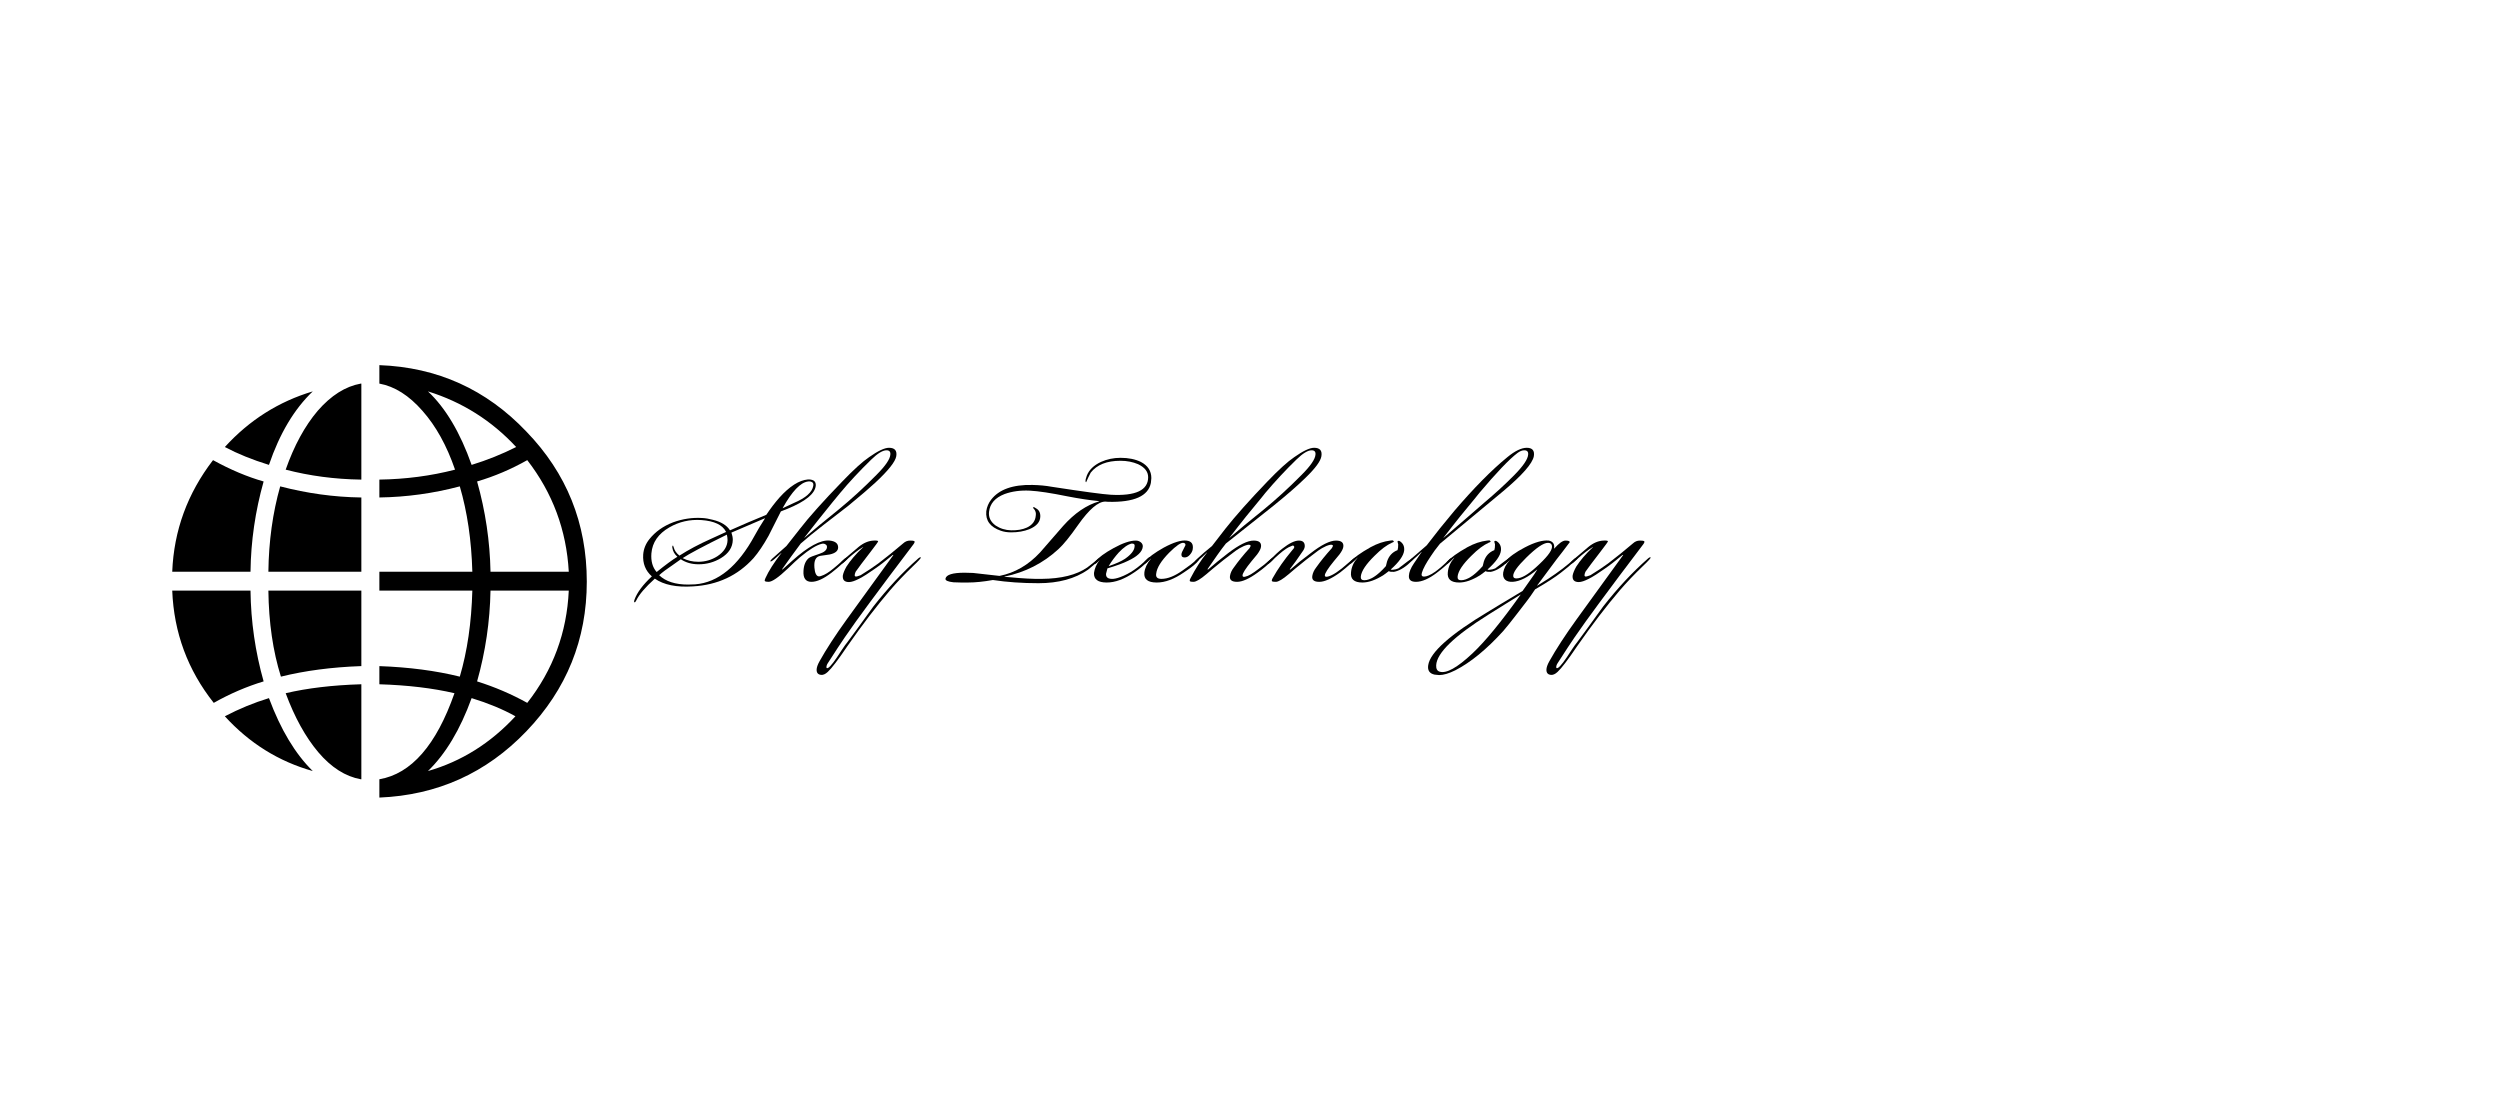 <?xml version="1.0" encoding="utf-8"?>
<svg version="1.1" id="Layer_3"
xmlns="http://www.w3.org/2000/svg"
xmlns:xlink="http://www.w3.org/1999/xlink"
width="770.93px" height="338.54px" viewBox="0 0 770.93 338.54" style="enable-background:new 0 0 770.93 338.54;"
xml:space="preserve">
<style type="text/css">
<![CDATA[
	.st0{fill:#FDFDFD;}
]]>
</style>
<g id="PathID_1" transform="matrix(-0.889, -7.76801e-008, 0, 0.889, 180.95, 112.6)" opacity="1">
<path class="st0" style="fill:#000000;fill-opacity:1" d="M95.05 9.1Q112.8 14.4 125.55 28.4Q118.85 31.95 110.25 34.6Q104.7 18.3 95.05 9.1M104.45 36.25Q91.95 39.5 78.4 39.7L78.2 39.7L78.2 6.4L78.4 6.4Q86.4 7.85 93.35 15.85Q100.05 23.75 104.45 36.25M110.45 71.65L78.2 71.65L78.2 45.9L78.4 45.9Q92.35 45.7 106.35 42.05Q110.25 55.8 110.45 71.65M143.8 71.65L116.65 71.65Q116.45 55.8 112.1 40.35Q120.55 37.95 129.65 32.95Q142.95 50.25 143.8 71.65M143.8 78.2Q142.95 100.05 129.4 117.15Q121 112.4 112.1 109.7Q116.45 94.3 116.65 78.2L143.8 78.2M71.95 6.4Q64 7.85 57 15.85Q50 23.75 45.7 36.25Q58.25 39.5 71.95 39.7L71.95 45.9Q57.8 45.7 44.05 42.05Q40.15 55.35 39.7 71.65L71.95 71.65L71.95 78.2L39.7 78.2Q40.15 94.85 44.05 108.05Q56.55 104.95 71.95 104.4L71.95 110.7Q57.25 111.15 45.9 113.8Q55.35 140.8 71.95 143.65L71.95 150Q41.8 148.75 20.95 127Q0 105.15 0 75.1Q0 44.7 20.95 23.05Q41.8 1.1 71.95 0L71.95 6.4M39.95 34.6Q45.9 17.75 55.1 9.1Q37.25 14.65 24.5 28.4Q31.95 32.15 39.95 34.6M20.65 32.95Q7.45 50 6.25 71.65L33.4 71.65Q33.7 55.8 38.05 40.35Q29.05 37.7 20.65 32.95M6.25 78.2Q7.25 100.05 20.65 117.15Q28.85 112.6 38.05 109.7Q33.7 94.3 33.4 78.2L6.25 78.2M78.2 104.4L78.2 78.2L110.45 78.2Q110.25 94.85 106.1 108.05Q93.6 104.95 78.4 104.4L78.2 104.4M78.2 110.7L78.4 110.7Q93.15 111.15 104.45 113.8Q99.8 126.35 93.15 134.25Q86.4 142.2 78.4 143.65L78.2 143.65L78.2 110.7M24.75 121.8Q37.7 135.8 55.1 140.8Q45.9 131.9 39.95 115.5Q31.3 118.15 24.75 121.8M110.25 115.5Q118.1 117.9 125.55 121.8Q112.8 135.8 95.05 140.8Q104.15 131.9 110.25 115.5" />
</g>
<g id="PathID_2" transform="matrix(-0.889, -7.76801e-008, 0, 0.889, 180.95, 112.6)" opacity="1">
</g>
<g id="PathID_3" transform="matrix(1.406, 0, 0, 1.406, 197.5, 179)" opacity="1">
<path class="st0" style="fill:#000000;fill-opacity:1" d="M19.65 -11L23.65 -12.75L27.6 -14.4Q29 -16.5 30.5 -18.2Q33.85 -21.9 36.7 -22.15Q37.45 -22.2 38 -21.9Q38.5 -21.55 38.45 -20.8Q38.2 -18.15 32.2 -15.7L30.8 -15.15L28.1 -9.8Q26.4 -6.75 24.8 -4.9Q19.6 0.85 11.5 1.3Q6.1 1.65 3.15 -0.4Q0 2.45 -0.9 4.35Q-1.15 4.85 -1.3 4.8Q-1.4 4.75 -1.4 4.55L-1.3 4.2Q-0.45 1.85 2.5 -0.9Q0.4 -2.75 0.6 -5.7Q0.75 -7.55 1.95 -9.05Q3.9 -11.5 7.15 -12.75Q10.3 -13.9 13.55 -13.7Q14.6 -13.65 15.9 -13.3Q18.55 -12.65 19.6 -11.05L19.65 -11M31.2 -15.85L33.65 -17Q37.55 -18.65 37.9 -20.75Q38 -21.35 37.65 -21.55Q37.25 -21.8 36.7 -21.7Q34.25 -21.35 31.2 -15.9L31.2 -15.85M12.75 -3.55Q10.5 -3.55 8.85 -4.65L7.3 -3.55Q5 -2 4.1 -1.15Q6.25 0.9 10.45 0.9L12 0.85Q19.55 0.25 25.05 -9.85Q25.85 -11.35 27.3 -13.6L27.3 -13.65L19.95 -10.5Q20.25 -9.65 20.25 -8.9Q20.2 -6.45 17.65 -4.9Q15.4 -3.55 12.8 -3.55L12.75 -3.55M12.7 -4.1Q14.95 -4.1 16.85 -5.3Q19.05 -6.75 19.1 -8.85Q19.1 -9.4 18.95 -10.05Q11.25 -6.25 9.25 -4.9Q10.8 -4.1 12.65 -4.1L12.7 -4.1M18.75 -10.7Q17.6 -12.95 13.35 -13.25Q9.55 -13.5 6.35 -11.65Q2.7 -9.55 2.4 -5.95Q2.2 -3.4 3.55 -1.85Q6.45 -4.2 8.1 -5.2Q7.15 -6.05 7 -7.15Q6.95 -7.3 7 -7.5Q7.05 -7.7 7.15 -7.65L7.3 -7.25Q7.55 -6.25 8.55 -5.45Q11.5 -7.35 15.4 -9.1L18.8 -10.65L18.75 -10.7" />
</g>
<g id="PathID_4" transform="matrix(1.406, 0, 0, 1.406, 197.5, 179)" opacity="1">
</g>
<g id="PathID_5" transform="matrix(1.406, 0, 0, 1.406, 238, 179)" opacity="1">
<path  class="st0" style="fill:#000000;fill-opacity:1" d="M2.35 -2.4L4.45 -4.3Q9.75 -9.05 12.7 -8.75Q14.55 -8.55 14.55 -7.25Q14.55 -6.1 12.7 -5.7L10.65 -5.4Q9.15 -5.15 9.35 -2.8Q9.5 -1.05 10.25 -0.9Q10.5 -0.85 10.85 -1Q12 -1.35 13.55 -2.65Q14.15 -3.1 15.95 -4.75Q16.55 -5.1 16.65 -5.05Q16.8 -4.9 16.25 -4.4Q14 -2.35 13.1 -1.7Q10.5 0.3 8.7 0.3Q6.8 0.3 6.95 -2.1Q7.05 -4 8.1 -4.9Q8.45 -5.2 10.45 -5.85Q12 -6.35 12.1 -7.25Q12.15 -7.7 11.8 -7.9Q11.45 -8.15 11 -8.05Q9.25 -7.65 6.25 -5.15Q5.3 -4.35 3.5 -2.6Q0.45 0.3 -0.7 0.3Q-1.3 0.3 -1.5 0.15Q-1.65 0 -1.4 -0.5Q-0.35 -2.85 2.1 -6L2.1 -6.05L1.05 -5.1Q-0.15 -4 -0.3 -4.2Q-0.4 -4.3 0.05 -4.75L3.2 -7.55L6.15 -11.3Q9.2 -15.25 15.5 -21.75Q19.2 -25.6 21.35 -27.05Q24.25 -29.1 25.7 -29.1Q27.6 -29.1 27.3 -27.25Q27 -25.45 22.7 -21.45Q20.7 -19.6 16.8 -16.4L11.5 -12.3Q8.2 -9.75 6.35 -8.1L5.5 -6.95L4.25 -5.25L2.25 -2.45L2.35 -2.4M7.15 -9.35L10.35 -12.05L14.65 -15.55Q18.75 -18.9 22.95 -23.15Q25.9 -26.1 26 -27.6Q26.1 -28.55 25.15 -28.55Q23.9 -28.55 21.8 -26.5Q17.9 -22.7 15 -19.2L13.35 -17.2Q10.1 -13.2 7.15 -9.4L7.15 -9.35" />
</g>
<g id="PathID_6" transform="matrix(1.406, 0, 0, 1.406, 238, 179)" opacity="1">
</g>
<g id="PathID_7" transform="matrix(1.406, 0, 0, 1.406, 260.4, 179)" opacity="1">
<path class="st0" style="fill:#000000;fill-opacity:1" d="M4.1 -7.35L3.25 -6.8Q1.75 -5.75 -0.15 -3.95Q-0.6 -3.6 -0.7 -3.7L-0.75 -3.85Q-0.75 -4.1 0.15 -4.85L3.1 -7.35Q4.75 -8.7 6.45 -8.75Q7.3 -8.8 7.4 -8.6Q7.45 -8.5 5.75 -6.3Q3.2 -3 2.45 -1.9Q2.25 -1.4 2.25 -1.15Q2.25 -0.75 2.8 -0.9L3.55 -1.15Q5.9 -2.6 7.45 -3.75Q10.2 -5.85 12.9 -8.15Q13.55 -8.75 14.4 -8.75Q15.05 -8.75 15.3 -8.65Q15.55 -8.5 15.15 -7.95L9.9 -1L5.4 5.05L2.55 8.95Q-0.4 13.1 -1.45 14.75L-3.65 18.15Q-3.95 18.6 -3.95 19.05L-3.9 19.2Q-3.45 19.55 -1.6 16.8L-0.55 15.2Q0.25 14 0.6 13.6L2.95 10.4L6.35 5.7Q11.05 -0.3 16.1 -4.75Q16.6 -5.2 16.75 -5.05Q16.9 -4.9 15 -3.1Q12.25 -0.45 10.05 2.1Q5.6 7.3 0.65 14.4Q-2.35 18.85 -3.65 20.05Q-4.45 20.8 -5.15 20.7Q-6.1 20.6 -6.1 19.6Q-6.1 18.85 -5.45 17.7Q-3.25 13.75 0.5 8.55L10.75 -5.6L10.6 -5.6Q8.2 -3.6 6.65 -2.55Q2.6 0.35 1 0.35Q-0.5 0.35 -0.35 -1.1Q-0.2 -1.9 0.45 -3.05Q1.75 -5.1 4.1 -7.3L4.1 -7.35" />
</g>
<g id="PathID_8" transform="matrix(1.406, 0, 0, 1.406, 260.4, 179)" opacity="1">
</g>
<g id="PathID_9" transform="matrix(1.406, 0, 0, 1.406, 293.95, 179)" opacity="1">
<path class="st0" style="fill:#000000;fill-opacity:1" d="M36.65 -26.25Q32.2 -26.25 30.15 -23.65L29.6 -22.55L29.15 -21.55Q28.95 -21.55 29.05 -22.2L29.3 -23Q30.05 -24.9 32.4 -26Q34.4 -26.9 36.7 -26.9Q39.3 -26.9 41.15 -26Q43.45 -24.8 43.45 -22.45L43.35 -21.4Q42.5 -17.05 34 -17.25L33.35 -17.3Q31 -17.3 27.4 -12.2Q24.75 -8.4 23.05 -6.85Q18.05 -2.25 11.25 -0.85L11.25 -0.8L12.55 -0.7Q16.65 -0.3 19.4 -0.35Q25.85 -0.4 29.4 -2.85L31.45 -4.45Q32 -4.9 32.1 -4.8L32.15 -4.65Q32.15 -4.45 31.65 -4.1L29.55 -2.35Q25.3 0.6 18.7 0.6Q13.35 0.6 8.7 -0.1Q5.6 0.45 3.25 0.45L1.7 0.45L0.05 0.4Q-1.8 0.2 -1.7 -0.4Q-1.45 -1.7 2.5 -1.7L4.35 -1.65L10.15 -1Q15.2 -2 19.05 -6.15L24.1 -11.95Q27.85 -16.15 32 -17.35L32 -17.4Q28.9 -17.7 25.05 -18.45Q19.65 -19.55 16.8 -19.7Q13.7 -19.85 11.25 -18.95Q8.15 -17.75 7.85 -15.05Q7.65 -13.25 9.3 -12.05Q10.8 -11.05 12.7 -11Q14.7 -10.95 16.15 -11.6Q17.95 -12.45 18.1 -14.2Q18.25 -15.05 17.7 -15.7L17.5 -15.9Q17.45 -15.95 17.5 -16Q17.6 -16.1 17.8 -16.05L18.1 -15.85Q19.1 -15.35 19.1 -14.1Q19.1 -12.25 16.7 -11.25Q14.95 -10.55 12.7 -10.55Q11.45 -10.55 10.45 -10.9Q6.95 -12.1 7.25 -15.2Q7.45 -16.6 8.3 -17.7Q10.9 -21.1 17.4 -20.95Q19.7 -20.9 21.6 -20.55Q32 -18.95 34.55 -18.8Q42.75 -18.35 42.75 -22.65Q42.75 -24.45 40.55 -25.5Q38.8 -26.25 36.7 -26.25L36.65 -26.25" />
</g>
<g id="PathID_10" transform="matrix(1.406, 0, 0, 1.406, 293.95, 179)" opacity="1">
</g>
<g id="PathID_11" transform="matrix(1.406, 0, 0, 1.406, 338.55, 179)" opacity="1">
<path class="st0" style="fill:#000000;fill-opacity:1" d="M8.35 -8.75Q8.95 -8.75 9.45 -8.35Q9.9 -7.95 9.85 -7.4Q9.7 -5.75 6.6 -4.3Q5.1 -3.55 2.1 -2.65L1.8 -1.5Q1.7 -0.4 3 -0.35Q3.75 -0.3 4.95 -0.75Q7.95 -1.85 10.9 -4.8Q11.35 -5.25 11.6 -5.1Q11.75 -4.95 11.15 -4.4Q9.7 -2.9 7.95 -1.75Q4.7 0.45 1.95 0.45Q-0.95 0.45 -0.85 -1.65Q-0.65 -3.1 0.35 -4.45L0.3 -4.45L-0.05 -4.05Q-0.6 -3.5 -0.75 -3.7Q-0.85 -3.85 -0.7 -4.05Q0.6 -5.55 3.45 -7.1Q6.45 -8.75 8.3 -8.75L8.35 -8.75M2.4 -3.15Q4.75 -3.95 5.95 -4.75Q7.95 -6.15 8.05 -7.4Q8.2 -8.1 7.45 -8.1Q6.2 -7.85 4.55 -6.1Q3.3 -4.7 2.4 -3.2L2.4 -3.15" />
</g>
<g id="PathID_12" transform="matrix(1.406, 0, 0, 1.406, 338.55, 179)" opacity="1">
</g>
<g id="PathID_13" transform="matrix(1.406, 0, 0, 1.406, 353.8, 179)" opacity="1">
<path class="st0" style="fill:#000000;fill-opacity:1" d="M2.05 0.45Q-0.85 0.45 -0.65 -1.7Q-0.5 -3.2 0.8 -4.8L0.75 -4.8L0.4 -4.45Q-0.5 -3.5 -0.7 -3.7Q-0.8 -3.85 -0.65 -4.05Q0.65 -5.55 3.6 -7.2Q6.85 -8.95 8.6 -8.75Q10.25 -8.55 9.95 -6.8Q9.85 -6.2 9.3 -5.6Q8.8 -5.05 8.2 -5.05Q7.55 -5.05 7.5 -5.5Q7.4 -5.9 7.8 -6.6L8.35 -7.7Q8.45 -8.15 7.95 -8.25Q7.1 -8.4 4.8 -6.1Q2.15 -3.4 1.95 -1.5Q1.75 -0.35 3.1 -0.35Q5.15 -0.35 7.75 -2.2Q9.8 -3.6 10.65 -4.45L11.05 -4.7Q11.25 -4.85 11.35 -4.75Q11.45 -4.65 11.3 -4.45Q10.6 -3.45 8 -1.75Q4.8 0.45 2.1 0.45L2.05 0.45" />
</g>
<g id="PathID_14" transform="matrix(1.406, 0, 0, 1.406, 353.8, 179)" opacity="1">
</g>
<g id="PathID_15" transform="matrix(1.406, 0, 0, 1.406, 369.1, 179)" opacity="1">
<path class="st0" style="fill:#000000;fill-opacity:1" d="M2.45 -2.4L4.45 -4.1L6.85 -6Q10.45 -8.75 12.45 -8.75Q14.25 -8.75 14.05 -7.35Q13.95 -6.7 13.2 -5.7L12 -4.25Q10 -1.8 10 -1.1Q10 -0.65 10.65 -0.85Q11.55 -1 13.55 -2.55Q14.7 -3.35 16.25 -4.75Q16.8 -5.15 16.9 -5.05Q17.05 -4.95 16.5 -4.4Q15.05 -2.95 13.35 -1.75Q10.55 0.3 8.8 0.3Q7.05 0.3 7.25 -1Q7.4 -1.95 8.1 -2.85Q9.55 -4.9 11.55 -7.1L11.75 -7.5Q11.85 -7.7 11.6 -7.8Q11.3 -7.95 10.3 -7.55Q9.3 -7.1 8.55 -6.55Q5.7 -4.45 3.45 -2.55L2.1 -1.4Q0.1 0.3 -0.75 0.3Q-1.3 0.3 -1.5 0.2Q-1.7 0.05 -1.4 -0.5Q0.2 -3.6 2.2 -6.1L2.2 -6.15L1.15 -5.15Q-0.15 -4 -0.3 -4.2Q-0.4 -4.3 0.05 -4.75Q1.55 -6.15 3.3 -7.55L6.2 -11.3Q9.5 -15.5 15.5 -21.75Q19.2 -25.6 21.35 -27.05Q24.25 -29.1 25.7 -29.1Q27.6 -29.1 27.3 -27.25Q27.05 -25.65 23.85 -22.55Q21.2 -19.95 16.8 -16.4L6.35 -8.1Q5.5 -7.05 4.45 -5.55L2.3 -2.45L2.45 -2.4M7.15 -9.35L10.35 -12.05L14.65 -15.55Q18.75 -18.9 22.95 -23.15Q25.9 -26.1 26 -27.6Q26.1 -28.55 25.15 -28.55Q23.9 -28.55 21.8 -26.5Q18.25 -23.05 15 -19.2L14.2 -18.2L10.75 -14L9.05 -11.85L7.15 -9.4L7.15 -9.35" />
</g>
<g id="PathID_16" transform="matrix(1.406, 0, 0, 1.406, 369.1, 179)" opacity="1">
</g>
<g id="PathID_17" transform="matrix(1.406, 0, 0, 1.406, 391.95, 179)" opacity="1">
<path class="st0" style="fill:#000000;fill-opacity:1" d="M10.55 0.3Q8.85 0.3 9.05 -1Q9.2 -1.95 9.9 -2.85Q11.35 -4.9 13.35 -7.1L13.55 -7.5Q13.65 -7.7 13.4 -7.8Q13.1 -7.95 12.1 -7.55Q11.1 -7.1 10.35 -6.55Q7.5 -4.45 5.25 -2.55L3.9 -1.4Q1.9 0.3 1.05 0.3Q0.45 0.3 0.25 0.2Q0.05 0.05 0.35 -0.5Q2.05 -3.55 4.7 -6.7Q5.3 -7.3 5 -7.55Q4.9 -7.7 4.7 -7.65Q3.7 -7.25 3.3 -6.95Q1.95 -6.05 -0.05 -4.05Q-0.6 -3.55 -0.75 -3.7L-0.8 -3.85Q-0.8 -4.05 -0.4 -4.35Q1.4 -6.15 2.5 -7Q4.75 -8.75 6.1 -8.75Q7.4 -8.75 7.4 -7.55Q7.4 -7.1 7.05 -6.55Q5.15 -3.75 4.1 -2.45L4.25 -2.4L6.25 -4.1L8.65 -5.95Q12.25 -8.75 14.25 -8.75Q16.05 -8.75 15.85 -7.35Q15.75 -6.7 15 -5.7L13.8 -4.25Q11.8 -1.8 11.8 -1.1Q11.8 -0.7 12.45 -0.85Q14 -1.2 16.9 -3.8Q18.15 -4.9 18.5 -5.05Q18.65 -5.15 18.75 -5.05Q18.9 -4.9 18.3 -4.4Q15.85 -2.25 15.15 -1.75Q12.3 0.3 10.6 0.3L10.55 0.3" />
</g>
<g id="PathID_18" transform="matrix(1.406, 0, 0, 1.406, 391.95, 179)" opacity="1">
</g>
<g id="PathID_19" transform="matrix(1.406, 0, 0, 1.406, 417.25, 179)" opacity="1">
<path class="st0" style="fill:#000000;fill-opacity:1" d="M0.95 -5L0 -4.1Q-0.55 -3.55 -0.7 -3.7Q-0.8 -3.85 -0.65 -4.05Q0.55 -5.45 3.85 -7.3Q6.05 -8.5 8.15 -8.75L8.65 -8.8Q8.85 -8.75 8.95 -8.55Q8.95 -8.45 8.7 -8.35Q8.45 -8.3 8.4 -8.2Q6.85 -7.55 4.7 -5.4Q1.9 -2.65 1.7 -0.9Q1.6 -0.05 2.45 -0.05Q4.45 -0.05 7.2 -3.15L7.45 -4.15Q8.05 -6 9.75 -6.65Q9.9 -7.05 9.9 -7.9L9.75 -8.5Q9.7 -8.6 9.85 -8.65Q9.95 -8.75 10.2 -8.65Q11.35 -7.95 11.2 -6.55Q11 -4.85 8.25 -2.4Q8.45 -2.3 8.75 -2.35Q9.4 -2.4 9.95 -2.65L12.05 -4.25Q13.3 -5.15 13.4 -5.05Q13.55 -4.95 13 -4.4Q11 -2.4 9.25 -1.95Q8.95 -1.85 8.6 -1.9Q8.15 -1.85 7.85 -2.05L6.7 -1.2Q4.1 0.45 2.05 0.45Q-0.7 0.45 -0.45 -1.8Q-0.3 -3.5 0.95 -4.95L0.95 -5" />
</g>
<g id="PathID_20" transform="matrix(1.406, 0, 0, 1.406, 417.25, 179)" opacity="1">
</g>
<g id="PathID_21" transform="matrix(1.406, 0, 0, 1.406, 435.1, 179)" opacity="1">
<path class="st0" style="fill:#000000;fill-opacity:1" d="M2.3 -6.25L1.2 -5.2Q-0.15 -4 -0.3 -4.2Q-0.4 -4.3 0.05 -4.75L3.45 -7.7Q6.3 -11.45 9.5 -15.25Q16 -22.85 21.15 -27.05Q23.65 -29.1 25.4 -29.1Q27.25 -29.1 26.95 -27.25Q26.5 -24.85 20.25 -19.6L6.35 -8.05Q4.95 -6.3 4.4 -5.4Q2.8 -3.05 2.4 -1.7Q2.15 -0.85 2.85 -0.85Q4.65 -0.85 8.55 -4.75L9.2 -5.05Q9.35 -4.95 8.8 -4.4Q7.65 -3.2 5.75 -1.75Q3.1 0.3 1.1 0.3Q-0.55 0.3 -0.45 -1.05Q-0.4 -2.2 0.65 -3.75L2.35 -6.25L2.3 -6.25M7.15 -9.35L12.55 -14L16 -17Q19.75 -20.15 22.7 -23.15Q25.6 -26.1 25.7 -27.6Q25.8 -28.55 24.85 -28.55Q24.15 -28.55 23.35 -27.95Q20.65 -25.9 15 -19.2L14.2 -18.2L10.75 -14L9.05 -11.85L7.15 -9.4L7.15 -9.35" />
</g>
<g id="PathID_22" transform="matrix(1.406, 0, 0, 1.406, 435.1, 179)" opacity="1">
</g>
<g id="PathID_23" transform="matrix(1.406, 0, 0, 1.406, 447.1, 179)" opacity="1">
<path class="st0" style="fill:#000000;fill-opacity:1" d="M0.95 -5L0 -4.1Q-0.55 -3.55 -0.7 -3.7Q-0.8 -3.85 -0.65 -4.05Q0.55 -5.45 3.85 -7.3Q6.05 -8.5 8.15 -8.75L8.65 -8.8Q8.85 -8.75 8.95 -8.55Q8.95 -8.45 8.7 -8.35Q8.45 -8.3 8.4 -8.2Q6.85 -7.55 4.7 -5.4Q1.9 -2.65 1.7 -0.9Q1.6 -0.05 2.45 -0.05Q4.45 -0.05 7.2 -3.15L7.45 -4.15Q8.05 -6 9.75 -6.65Q9.9 -7.05 9.9 -7.9L9.75 -8.5Q9.7 -8.6 9.85 -8.65Q9.95 -8.75 10.2 -8.65Q11.35 -7.95 11.2 -6.55Q11 -4.85 8.25 -2.4Q8.45 -2.3 8.75 -2.35Q9.4 -2.4 9.95 -2.65L12.05 -4.25Q13.3 -5.15 13.4 -5.05Q13.55 -4.95 13 -4.4Q11 -2.4 9.25 -1.95Q8.95 -1.85 8.6 -1.9Q8.15 -1.85 7.85 -2.05L6.7 -1.2Q4.1 0.45 2.05 0.45Q-0.7 0.45 -0.45 -1.8Q-0.3 -3.5 0.95 -4.95L0.95 -5" />
</g>
<g id="PathID_24" transform="matrix(1.406, 0, 0, 1.406, 447.1, 179)" opacity="1">
</g>
<g id="PathID_25" transform="matrix(1.406, 0, 0, 1.406, 464.95, 179)" opacity="1">
<path class="st0" style="fill:#000000;fill-opacity:1" d="M6.45 1.15L8.85 -0.35Q12.35 -2.65 14.6 -4.75L15.3 -5.1Q15.5 -4.9 14.85 -4.4Q13.25 -2.9 11.65 -1.7Q9.8 -0.25 6 1.95Q4.9 3.6 4.2 4.5L2.2 7.1Q0.05 9.9 -1 11.1Q-6.45 17.1 -11.5 19.7Q-13.6 20.75 -15.05 20.75L-16.05 20.65Q-17.7 20.3 -17.45 18.6Q-16.85 14.35 -4.05 6.7L-1.5 5.15L3.25 2.3L5.75 -1.25L6.45 -2.35L6.45 -2.4Q3.45 0.15 1.1 0.3Q0 0.35 -0.55 -0.15Q-1.15 -0.7 -1 -1.75Q-0.75 -3.15 0.4 -4.4L0.4 -4.45L-0.2 -3.9Q-0.55 -3.55 -0.7 -3.7Q-0.8 -3.85 -0.65 -4.05Q0.75 -5.7 3.75 -7.25Q7 -8.95 9 -8.75Q10.4 -8.45 10.15 -7L10.2 -7Q11.75 -8.75 12.65 -8.75Q13.6 -8.75 13.6 -8.4L12.05 -6.35L10.65 -4.55L6.45 1.1L6.45 1.15M1.9 -0.45Q3.5 -0.45 6.15 -2.85Q9.6 -5.95 9.7 -7.3Q9.75 -8.25 8.8 -8.25Q7.35 -8.25 4.05 -5Q1.1 -2.1 1.2 -0.95Q1.25 -0.45 1.85 -0.45L1.9 -0.45M2.8 3.1L-4.25 7.5Q-15.5 14.55 -15.7 18.6Q-15.75 19.75 -14.95 20Q-12.75 20.7 -7.75 16Q-3.55 12.05 2.8 3.15L2.8 3.1" />
</g>
<g id="PathID_26" transform="matrix(1.406, 0, 0, 1.406, 464.95, 179)" opacity="1">
</g>
<g id="PathID_27" transform="matrix(1.406, 0, 0, 1.406, 485.45, 179)" opacity="1">
<path class="st0" style="fill:#000000;fill-opacity:1" d="M4.1 -7.35L3.25 -6.8Q1.75 -5.75 -0.15 -3.95Q-0.6 -3.6 -0.7 -3.7L-0.75 -3.85Q-0.75 -4.1 0.15 -4.85L3.1 -7.35Q4.75 -8.7 6.45 -8.75Q7.3 -8.8 7.4 -8.6Q7.45 -8.5 5.75 -6.3Q3.2 -3 2.45 -1.9Q2.25 -1.4 2.25 -1.15Q2.25 -0.75 2.8 -0.9L3.55 -1.15Q5.9 -2.6 7.45 -3.75Q10.2 -5.85 12.9 -8.15Q13.55 -8.75 14.4 -8.75Q15.05 -8.75 15.3 -8.65Q15.55 -8.5 15.15 -7.95L9.9 -1L5.4 5.05L2.55 8.95Q-0.4 13.1 -1.45 14.75L-3.65 18.15Q-3.95 18.6 -3.95 19.05L-3.9 19.2Q-3.45 19.55 -1.6 16.8L-0.55 15.2Q0.25 14 0.6 13.6L2.95 10.4L6.35 5.7Q11.05 -0.3 16.1 -4.75Q16.6 -5.2 16.75 -5.05Q16.9 -4.9 15 -3.1Q12.25 -0.45 10.05 2.1Q5.6 7.3 0.65 14.4Q-2.35 18.85 -3.65 20.05Q-4.45 20.8 -5.15 20.7Q-6.1 20.6 -6.1 19.6Q-6.1 18.85 -5.45 17.7Q-3.25 13.75 0.5 8.55L10.75 -5.6L10.6 -5.6Q8.2 -3.6 6.65 -2.55Q2.6 0.35 1 0.35Q-0.5 0.35 -0.35 -1.1Q-0.2 -1.9 0.45 -3.05Q1.75 -5.1 4.1 -7.3L4.1 -7.35" />
</g>
<g id="PathID_28" transform="matrix(1.406, 0, 0, 1.406, 485.45, 179)" opacity="1">
</g>
</svg>
